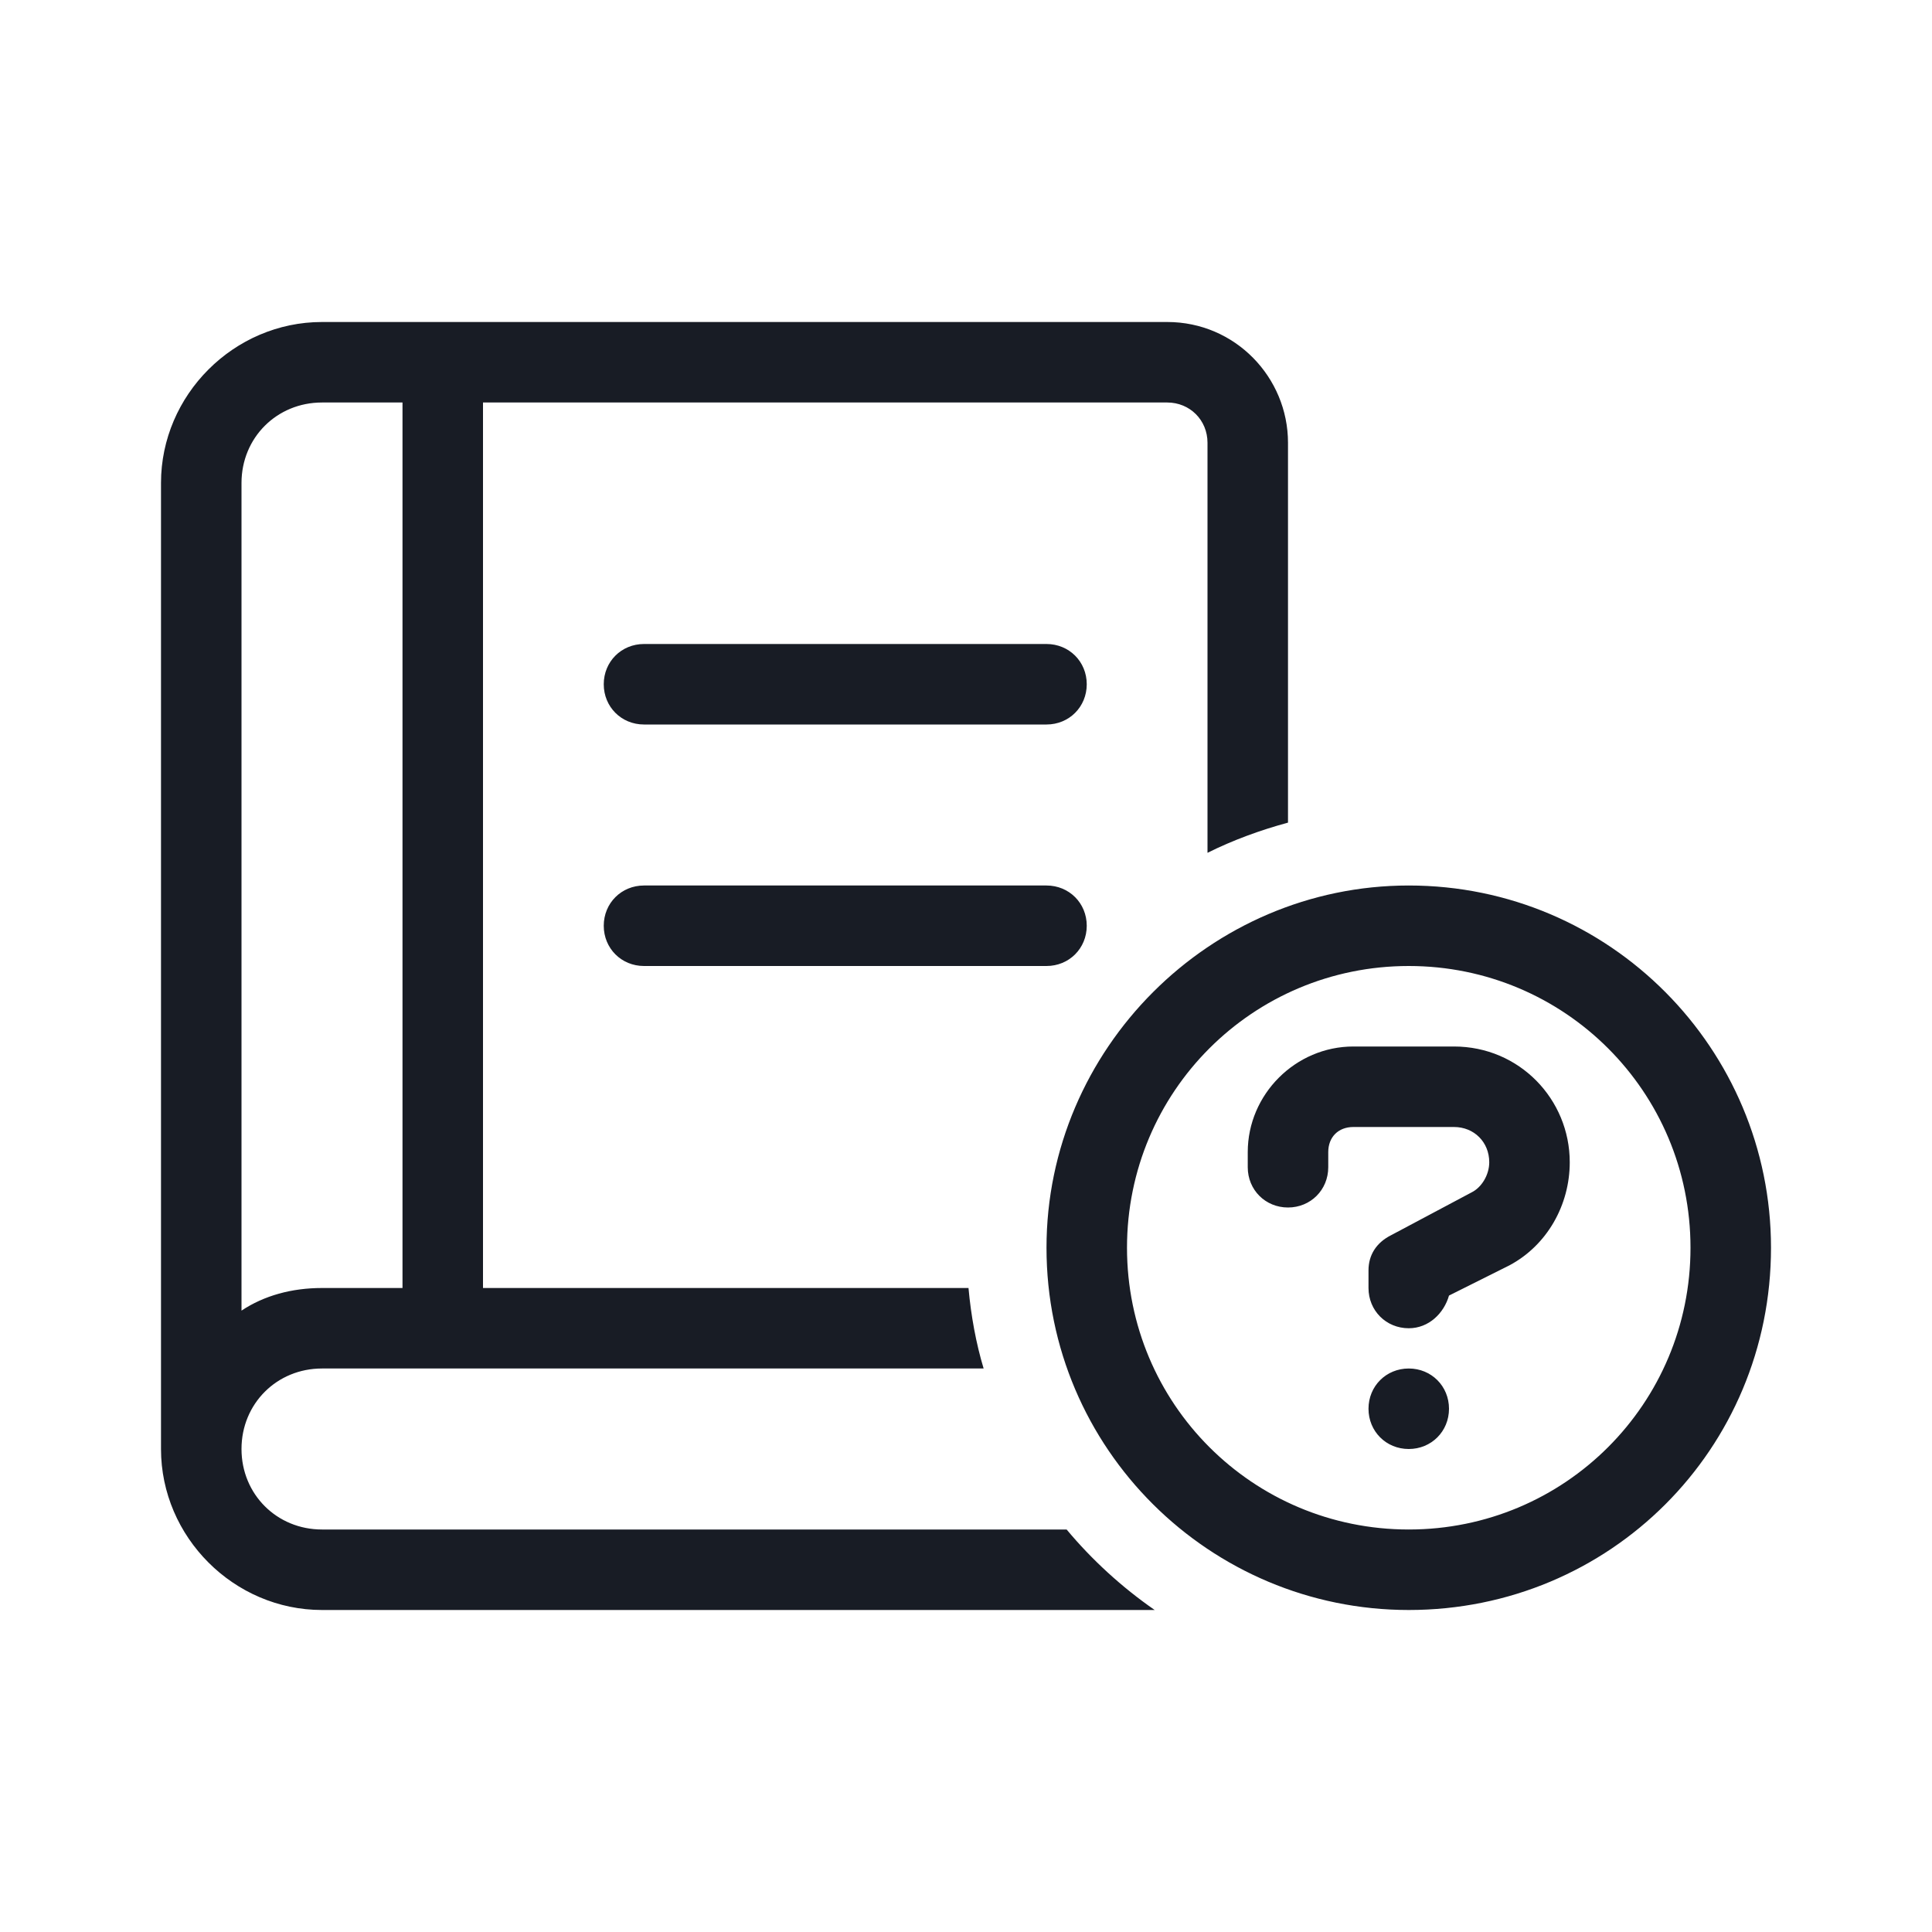 <svg width="24" height="24" viewBox="0 0 24 24" fill="none" xmlns="http://www.w3.org/2000/svg">
<path d="M2 6C2 4.906 2.906 4 4 4H14.5C15.344 4 16 4.688 16 5.5V10.219C15.656 10.312 15.312 10.438 15 10.594V5.5C15 5.219 14.781 5 14.5 5H6V16H12.031C12.062 16.344 12.125 16.688 12.219 17H4C3.438 17 3 17.438 3 18C3 18.562 3.438 19 4 19H13.25C13.562 19.375 13.938 19.719 14.344 20H4C2.906 20 2 19.094 2 18V6ZM3 6V16.281C3.281 16.094 3.625 16 4 16H5V5H4C3.438 5 3 5.438 3 6ZM7.5 8.5C7.5 8.219 7.719 8 8 8H13C13.281 8 13.5 8.219 13.5 8.5C13.5 8.781 13.281 9 13 9H8C7.719 9 7.5 8.781 7.5 8.5ZM7.5 11.5C7.5 11.219 7.719 11 8 11H13C13.281 11 13.5 11.219 13.5 11.5C13.5 11.781 13.281 12 13 12H8C7.719 12 7.5 11.781 7.5 11.5ZM13 15.5C13 13.031 15.031 11 17.5 11C20 11 22 13.031 22 15.5C22 18 20 20 17.5 20C15.031 20 13 18 13 15.5ZM14 15.5C14 17.438 15.562 19 17.5 19C19.438 19 21 17.438 21 15.5C21 13.562 19.438 12 17.5 12C15.562 12 14 13.562 14 15.5ZM15.5 14.312C15.5 13.594 16.094 13 16.812 13H18.062C18.875 13 19.5 13.656 19.5 14.438C19.5 14.969 19.219 15.469 18.75 15.719L18 16.094C17.938 16.312 17.75 16.5 17.5 16.5C17.219 16.5 17 16.281 17 16V15.781C17 15.594 17.094 15.438 17.281 15.344L18.281 14.812C18.406 14.75 18.5 14.594 18.5 14.438C18.5 14.188 18.312 14 18.062 14H16.812C16.625 14 16.5 14.125 16.5 14.312V14.5C16.5 14.781 16.281 15 16 15C15.719 15 15.5 14.781 15.5 14.5V14.312ZM17 17.5C17 17.219 17.219 17 17.5 17C17.781 17 18 17.219 18 17.5C18 17.781 17.781 18 17.5 18C17.219 18 17 17.781 17 17.5Z" fill="#181C25"/>
</svg>
